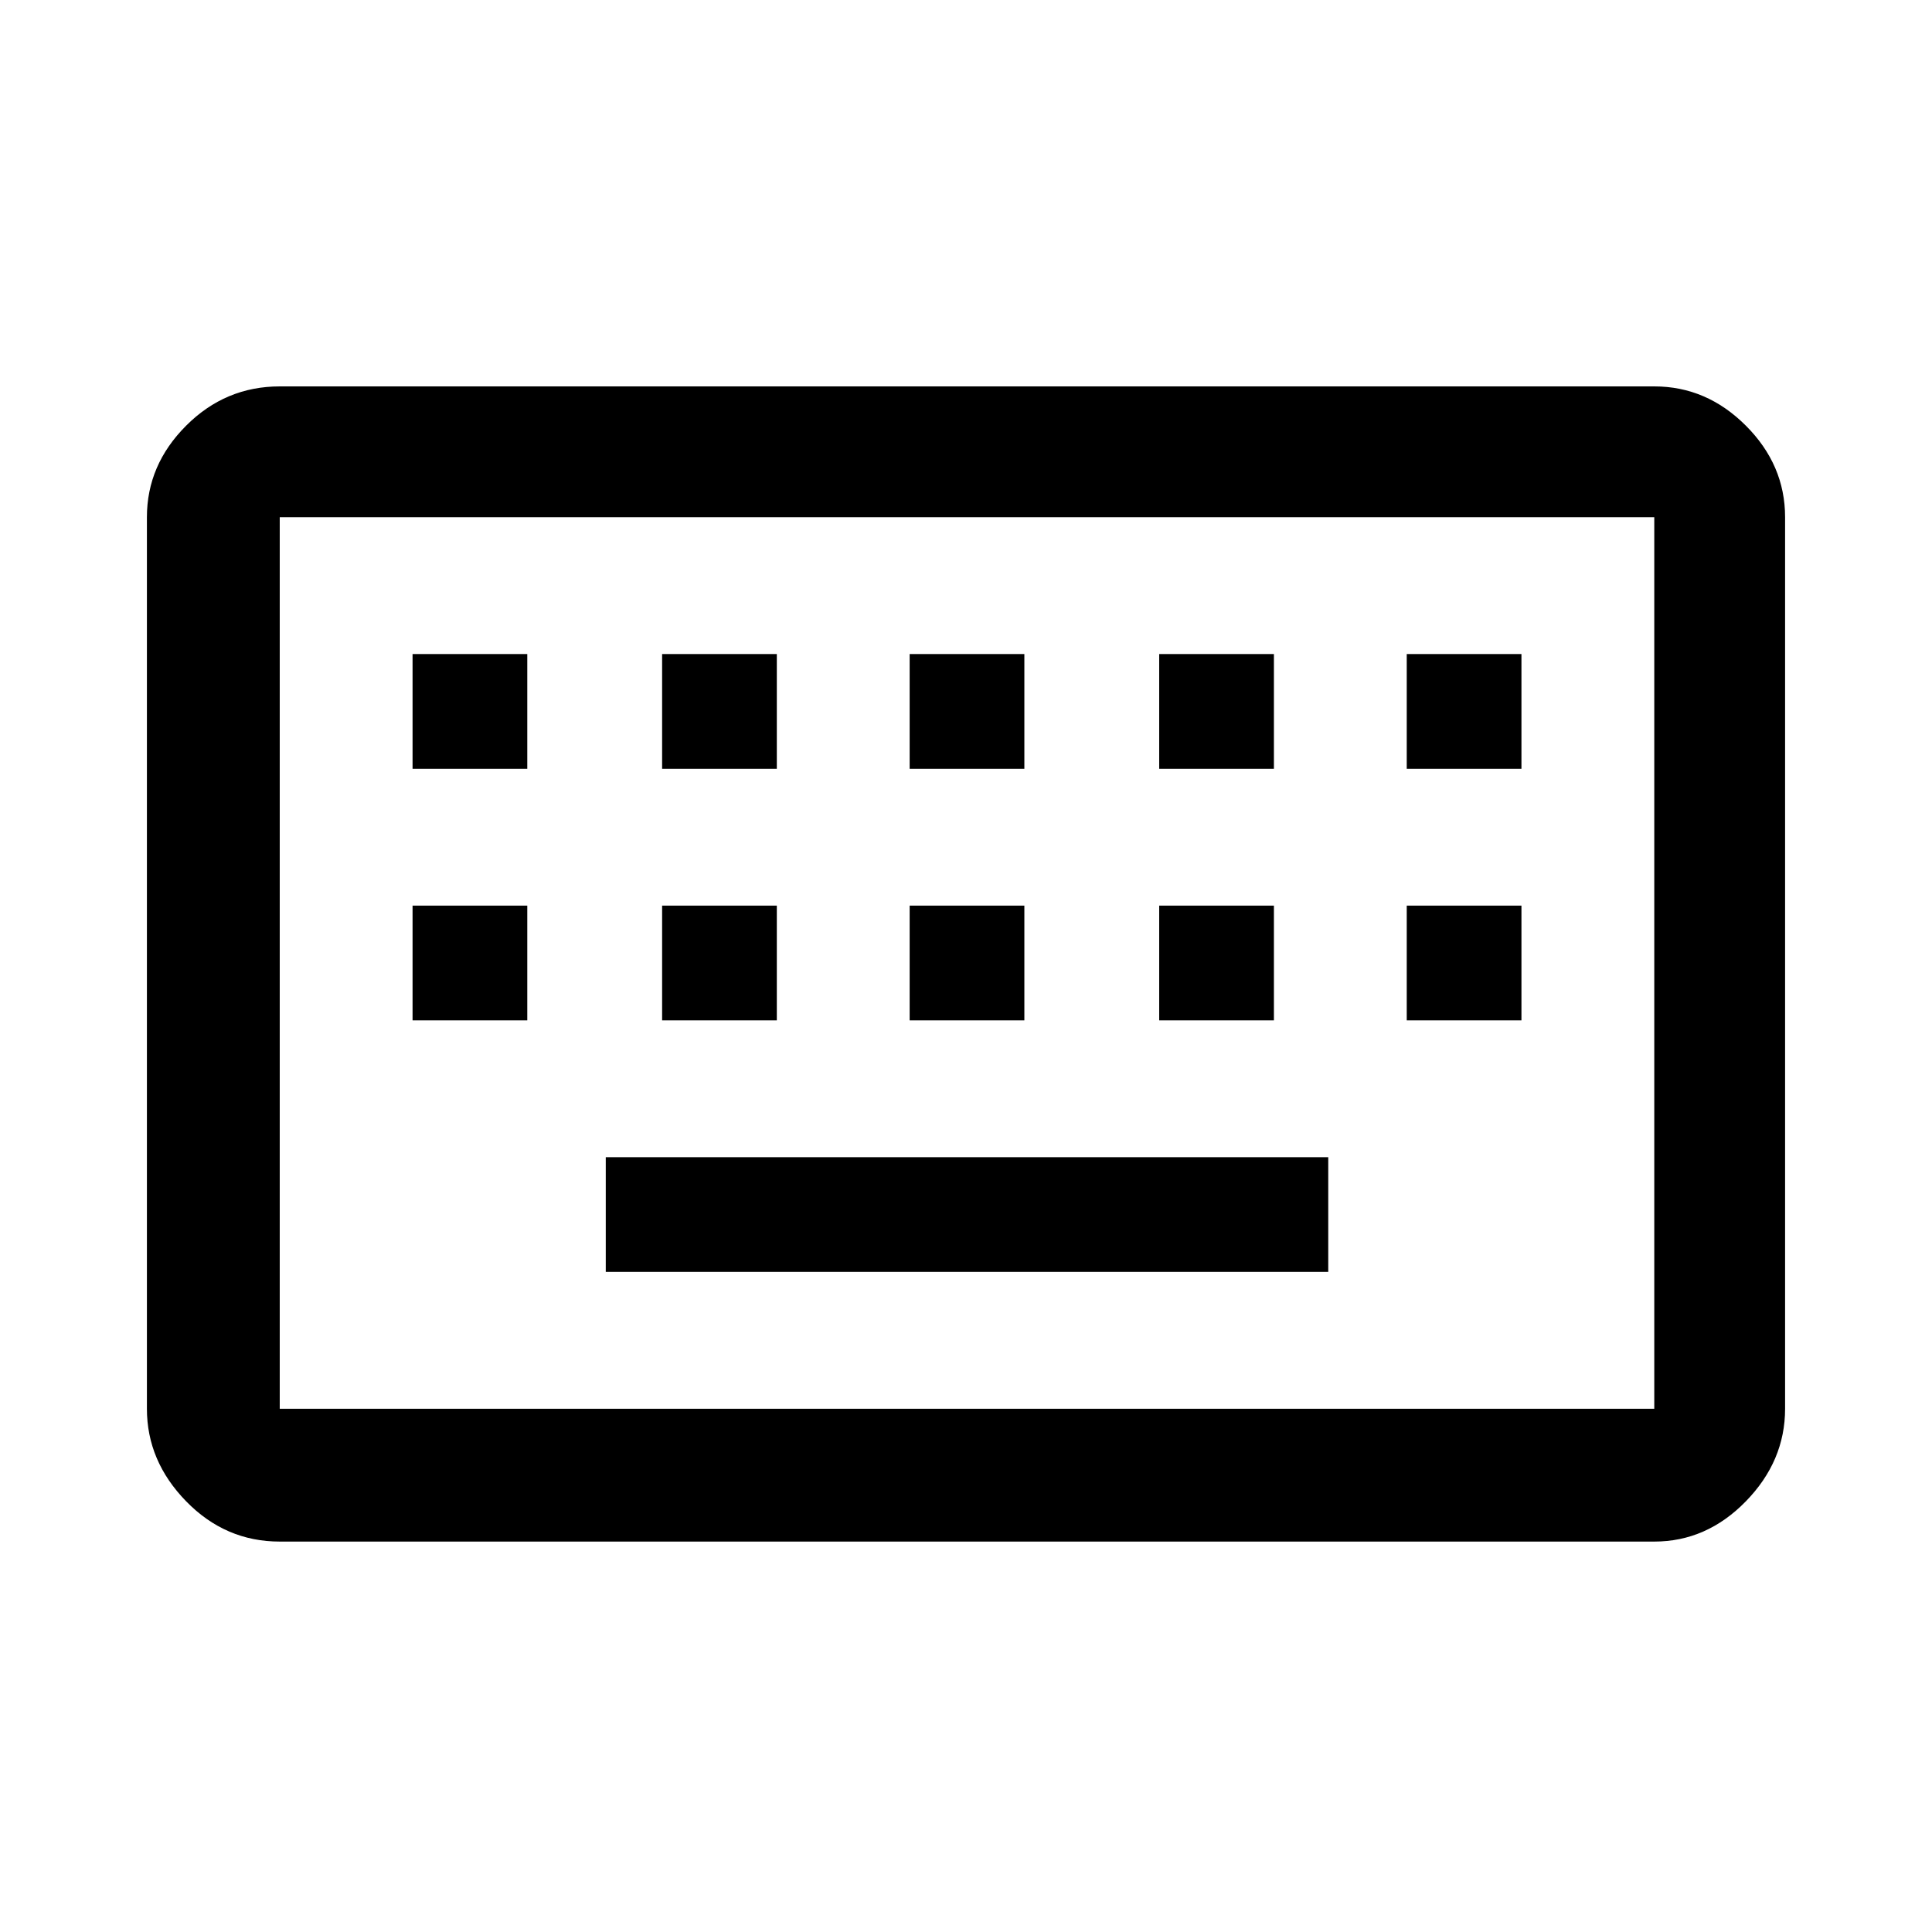 <svg xmlns="http://www.w3.org/2000/svg" height="48" width="48"><path d="M6.95 35H41.1Q41.1 35 41.1 35Q41.1 35 41.1 35V12.85Q41.1 12.85 41.1 12.85Q41.1 12.85 41.1 12.85H6.95Q6.95 12.85 6.95 12.85Q6.95 12.85 6.95 12.85V35Q6.95 35 6.95 35Q6.95 35 6.95 35ZM6.95 38.3Q5.6 38.3 4.625 37.3Q3.65 36.3 3.65 35V12.85Q3.65 11.55 4.625 10.575Q5.6 9.6 6.95 9.6H41.1Q42.4 9.6 43.375 10.575Q44.35 11.55 44.35 12.85V35Q44.35 36.3 43.375 37.3Q42.4 38.3 41.1 38.3ZM22.6 19.1H25.45V16.25H22.6ZM22.6 25.35H25.45V22.5H22.6ZM16.45 19.1H19.3V16.25H16.45ZM16.45 25.35H19.3V22.5H16.45ZM10.25 25.35H13.1V22.5H10.25ZM10.25 19.1H13.1V16.25H10.25ZM15.05 31.6H33V28.75H15.05ZM28.8 25.35H31.65V22.5H28.8ZM28.8 19.1H31.65V16.25H28.8ZM34.95 25.35H37.8V22.5H34.95ZM34.95 19.1H37.8V16.25H34.95ZM6.95 35Q6.95 35 6.95 35Q6.95 35 6.95 35V12.85Q6.95 12.85 6.95 12.85Q6.95 12.85 6.95 12.85Q6.95 12.85 6.95 12.85Q6.95 12.85 6.95 12.85V35Q6.95 35 6.95 35Q6.95 35 6.95 35Z"/></svg>